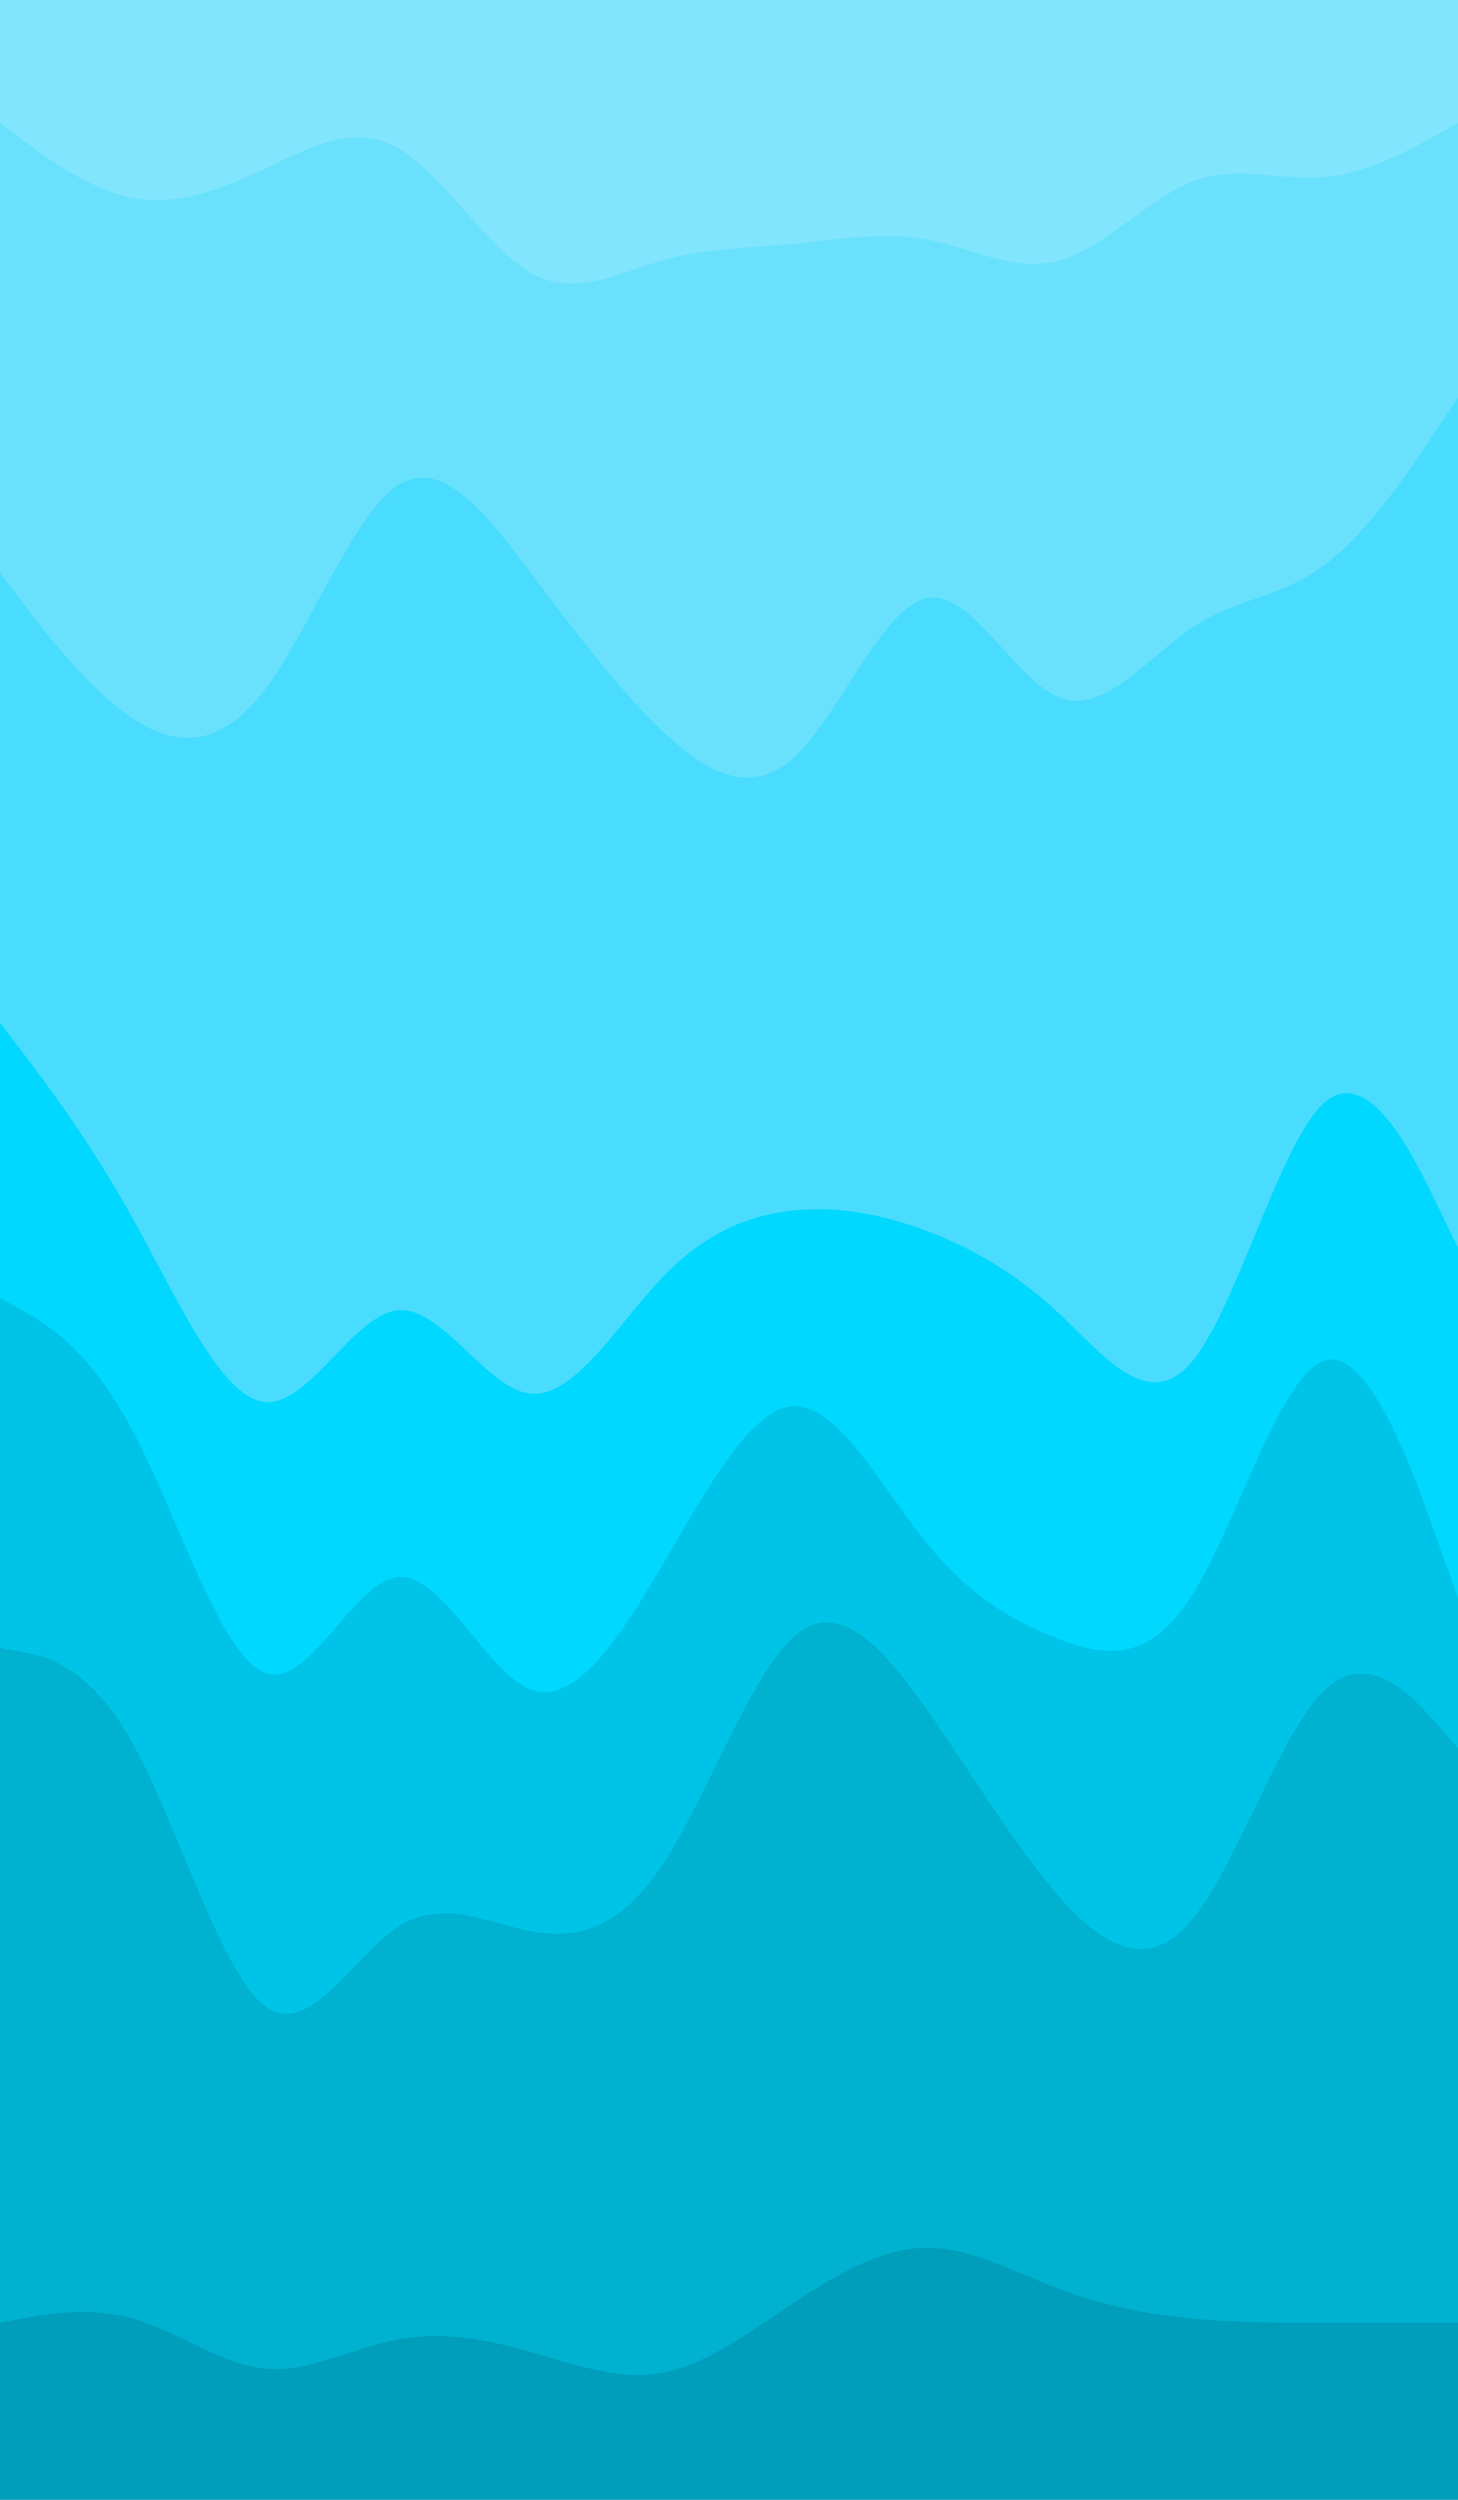 <svg id="visual" viewBox="0 0 700 1200" width="700" height="1200" xmlns="http://www.w3.org/2000/svg" xmlns:xlink="http://www.w3.org/1999/xlink" version="1.1"><path d="M0 61L10.7 69C21.3 77 42.7 93 63.8 97C85 101 106 93 127.2 83C148.3 73 169.7 61 191 73C212.3 85 233.7 121 254.8 133C276 145 297 133 318.2 127C339.3 121 360.7 121 381.8 119C403 117 424 113 445.2 117C466.3 121 487.7 133 509 127C530.3 121 551.7 97 572.8 89C594 81 615 89 636.2 87C657.3 85 678.7 73 689.3 67L700 61L700 0L689.3 0C678.7 0 657.3 0 636.2 0C615 0 594 0 572.8 0C551.7 0 530.3 0 509 0C487.7 0 466.3 0 445.2 0C424 0 403 0 381.8 0C360.7 0 339.3 0 318.2 0C297 0 276 0 254.8 0C233.7 0 212.3 0 191 0C169.7 0 148.3 0 127.2 0C106 0 85 0 63.8 0C42.7 0 21.3 0 10.7 0L0 0Z" fill="#81e5fd"></path><path d="M0 277L10.7 291C21.3 305 42.7 333 63.8 347C85 361 106 361 127.2 333C148.3 305 169.7 249 191 235C212.3 221 233.7 249 254.8 277C276 305 297 333 318.2 353C339.3 373 360.7 385 381.8 365C403 345 424 293 445.2 289C466.3 285 487.7 329 509 337C530.3 345 551.7 317 572.8 303C594 289 615 289 636.2 273C657.3 257 678.7 225 689.3 209L700 193L700 59L689.3 65C678.7 71 657.3 83 636.2 85C615 87 594 79 572.8 87C551.7 95 530.3 119 509 125C487.7 131 466.3 119 445.2 115C424 111 403 115 381.8 117C360.7 119 339.3 119 318.2 125C297 131 276 143 254.8 131C233.7 119 212.3 83 191 71C169.7 59 148.3 71 127.2 81C106 91 85 99 63.8 95C42.7 91 21.3 75 10.7 67L0 59Z" fill="#69e1fd"></path><path d="M0 493L10.7 507C21.3 521 42.7 549 63.8 587C85 625 106 673 127.2 675C148.3 677 169.7 633 191 631C212.3 629 233.7 669 254.8 671C276 673 297 637 318.2 615C339.3 593 360.7 585 381.8 583C403 581 424 585 445.2 593C466.3 601 487.7 613 509 633C530.3 653 551.7 681 572.8 655C594 629 615 549 636.2 531C657.3 513 678.7 557 689.3 579L700 601L700 191L689.3 207C678.7 223 657.3 255 636.2 271C615 287 594 287 572.8 301C551.7 315 530.3 343 509 335C487.7 327 466.3 283 445.2 287C424 291 403 343 381.8 363C360.7 383 339.3 371 318.2 351C297 331 276 303 254.8 275C233.7 247 212.3 219 191 233C169.7 247 148.3 303 127.2 331C106 359 85 359 63.8 345C42.7 331 21.3 303 10.7 289L0 275Z" fill="#49dcfe"></path><path d="M0 625L10.7 631C21.3 637 42.7 649 63.8 689C85 729 106 797 127.2 805C148.3 813 169.7 761 191 759C212.3 757 233.7 805 254.8 813C276 821 297 789 318.2 753C339.3 717 360.7 677 381.8 677C403 677 424 717 445.2 743C466.3 769 487.7 781 509 789C530.3 797 551.7 801 572.8 767C594 733 615 661 636.2 655C657.3 649 678.7 709 689.3 739L700 769L700 599L689.3 577C678.7 555 657.3 511 636.2 529C615 547 594 627 572.8 653C551.7 679 530.3 651 509 631C487.7 611 466.3 599 445.2 591C424 583 403 579 381.8 581C360.7 583 339.3 591 318.2 613C297 635 276 671 254.8 669C233.7 667 212.3 627 191 629C169.7 631 148.3 675 127.2 673C106 671 85 623 63.8 585C42.7 547 21.3 519 10.7 505L0 491Z" fill="#00d8ff"></path><path d="M0 793L10.7 795C21.3 797 42.7 801 63.8 839C85 877 106 949 127.2 965C148.3 981 169.7 941 191 927C212.3 913 233.7 925 254.8 929C276 933 297 929 318.2 897C339.3 865 360.7 805 381.8 787C403 769 424 793 445.2 823C466.3 853 487.7 889 509 913C530.3 937 551.7 949 572.8 923C594 897 615 833 636.2 813C657.3 793 678.7 817 689.3 829L700 841L700 767L689.3 737C678.7 707 657.3 647 636.2 653C615 659 594 731 572.8 765C551.7 799 530.3 795 509 787C487.7 779 466.3 767 445.2 741C424 715 403 675 381.8 675C360.7 675 339.3 715 318.2 751C297 787 276 819 254.8 811C233.7 803 212.3 755 191 757C169.7 759 148.3 811 127.2 803C106 795 85 727 63.8 687C42.7 647 21.3 635 10.7 629L0 623Z" fill="#00c4e7"></path><path d="M0 1117L10.7 1115C21.3 1113 42.7 1109 63.8 1115C85 1121 106 1137 127.2 1139C148.3 1141 169.7 1129 191 1125C212.3 1121 233.7 1125 254.8 1131C276 1137 297 1145 318.2 1141C339.3 1137 360.7 1121 381.8 1107C403 1093 424 1081 445.2 1081C466.3 1081 487.7 1093 509 1101C530.3 1109 551.7 1113 572.8 1115C594 1117 615 1117 636.2 1117C657.3 1117 678.7 1117 689.3 1117L700 1117L700 839L689.3 827C678.7 815 657.3 791 636.2 811C615 831 594 895 572.8 921C551.7 947 530.3 935 509 911C487.7 887 466.3 851 445.2 821C424 791 403 767 381.8 785C360.7 803 339.3 863 318.2 895C297 927 276 931 254.8 927C233.7 923 212.3 911 191 925C169.7 939 148.3 979 127.2 963C106 947 85 875 63.8 837C42.7 799 21.3 795 10.7 793L0 791Z" fill="#00b1d0"></path><path d="M0 1201L10.7 1201C21.3 1201 42.7 1201 63.8 1201C85 1201 106 1201 127.2 1201C148.3 1201 169.7 1201 191 1201C212.3 1201 233.7 1201 254.8 1201C276 1201 297 1201 318.2 1201C339.3 1201 360.7 1201 381.8 1201C403 1201 424 1201 445.2 1201C466.3 1201 487.7 1201 509 1201C530.3 1201 551.7 1201 572.8 1201C594 1201 615 1201 636.2 1201C657.3 1201 678.7 1201 689.3 1201L700 1201L700 1115L689.3 1115C678.7 1115 657.3 1115 636.2 1115C615 1115 594 1115 572.8 1113C551.7 1111 530.3 1107 509 1099C487.7 1091 466.3 1079 445.2 1079C424 1079 403 1091 381.8 1105C360.7 1119 339.3 1135 318.2 1139C297 1143 276 1135 254.8 1129C233.7 1123 212.3 1119 191 1123C169.7 1127 148.3 1139 127.2 1137C106 1135 85 1119 63.8 1113C42.7 1107 21.3 1111 10.7 1113L0 1115Z" fill="#009eba"></path></svg>